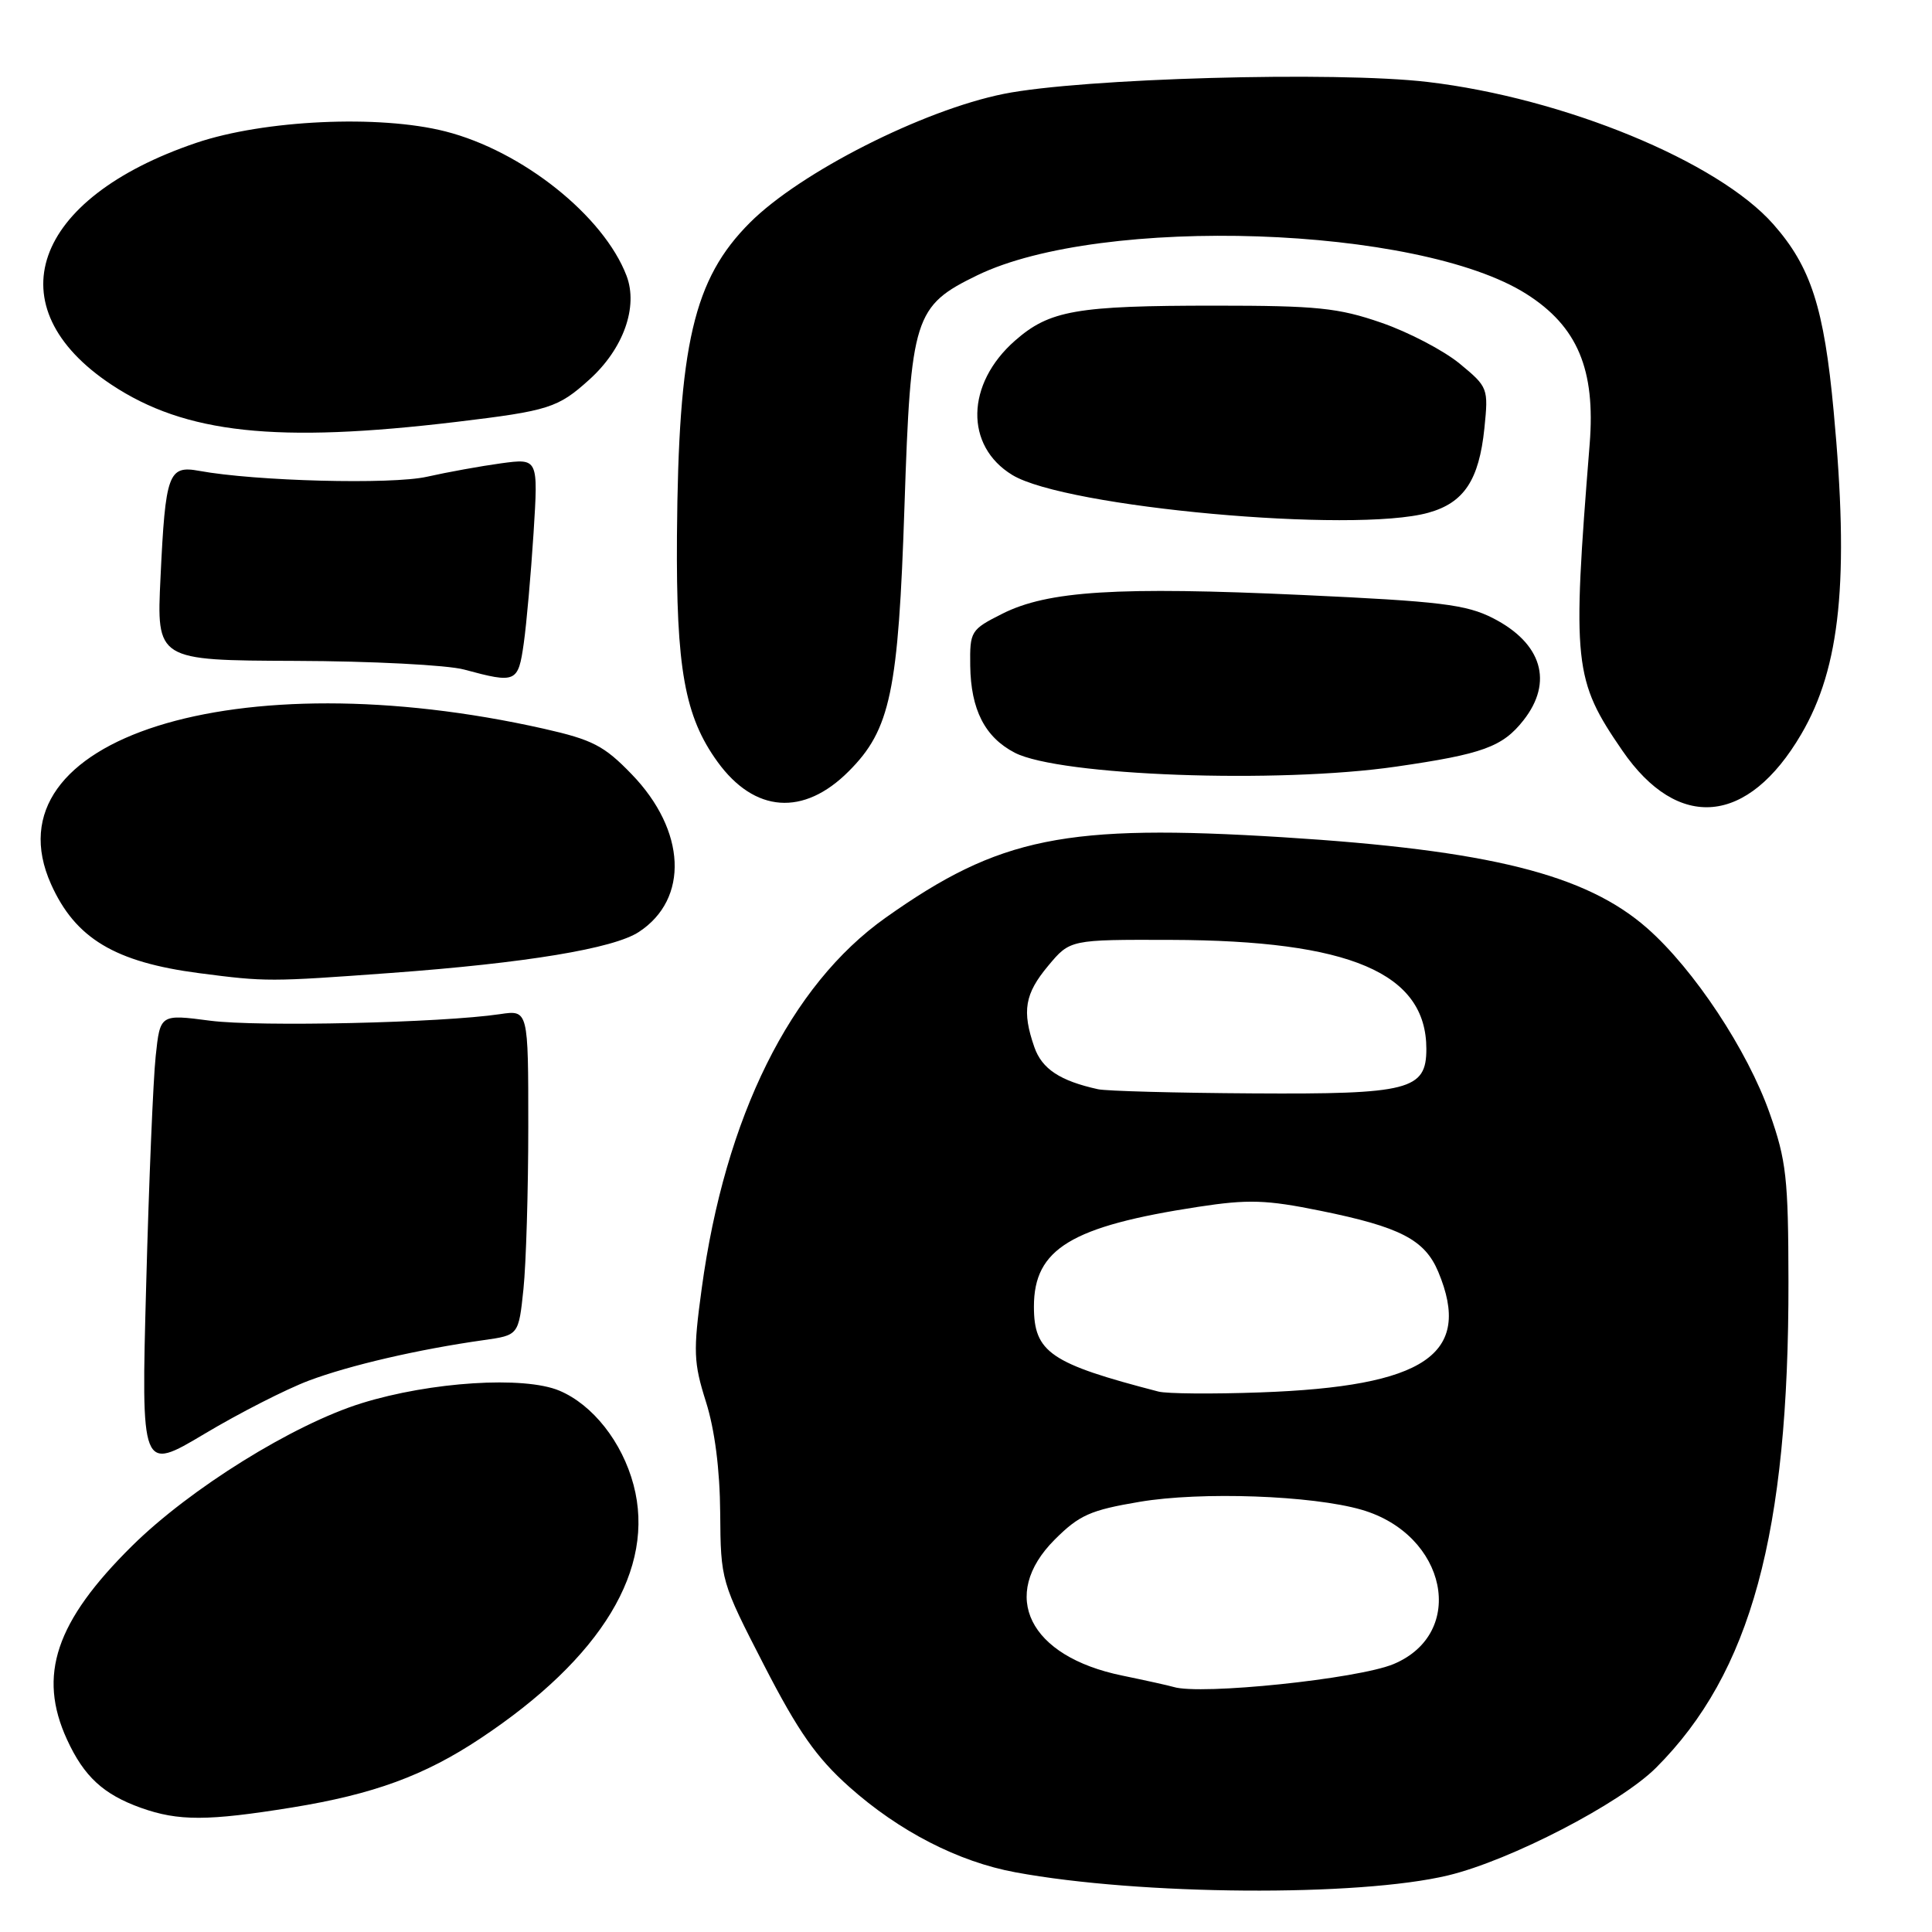 <?xml version="1.0" encoding="UTF-8" standalone="no"?>
<!DOCTYPE svg PUBLIC "-//W3C//DTD SVG 1.1//EN" "http://www.w3.org/Graphics/SVG/1.1/DTD/svg11.dtd" >
<svg xmlns="http://www.w3.org/2000/svg" xmlns:xlink="http://www.w3.org/1999/xlink" version="1.1" viewBox="0 0 256 256">
 <g >
 <path fill="currentColor"
d=" M 191.88 248.50 C 200.12 246.52 214.70 238.97 219.44 234.23 C 232.01 221.66 237.03 203.22 236.98 169.79 C 236.96 156.13 236.70 153.76 234.49 147.51 C 231.55 139.16 224.46 128.45 218.28 123.01 C 210.15 115.85 197.33 112.65 170.00 110.94 C 141.16 109.14 132.43 110.91 117.35 121.60 C 104.72 130.55 96.07 147.99 92.98 170.74 C 91.84 179.08 91.90 180.54 93.54 185.74 C 94.71 189.43 95.39 194.73 95.43 200.50 C 95.50 209.44 95.54 209.57 101.25 220.67 C 105.78 229.47 108.18 232.89 112.54 236.78 C 119.14 242.66 126.99 246.70 134.55 248.09 C 151.07 251.15 179.99 251.35 191.88 248.50 Z  M 38.71 239.50 C 49.48 237.75 56.24 235.28 63.64 230.36 C 79.77 219.66 86.90 207.86 83.95 196.76 C 82.44 191.07 78.54 186.13 74.12 184.27 C 69.44 182.30 57.07 183.09 47.92 185.93 C 38.85 188.75 25.18 197.25 17.50 204.84 C 7.36 214.87 4.97 221.99 8.88 230.50 C 11.13 235.40 13.70 237.77 18.68 239.55 C 23.65 241.32 27.52 241.31 38.71 239.50 Z  M 40.92 182.94 C 46.35 180.90 55.46 178.79 64.11 177.57 C 68.72 176.92 68.72 176.92 69.36 170.81 C 69.71 167.45 70.00 157.76 70.00 149.27 C 70.00 133.82 70.00 133.82 66.25 134.38 C 58.51 135.53 34.26 136.08 27.86 135.25 C 21.22 134.38 21.22 134.38 20.63 139.94 C 20.30 143.00 19.73 156.64 19.37 170.25 C 18.70 195.00 18.70 195.00 27.10 189.99 C 31.72 187.23 37.94 184.06 40.92 182.94 Z  M 51.81 128.92 C 69.68 127.61 81.30 125.69 84.65 123.49 C 91.33 119.12 90.92 110.05 83.70 102.59 C 80.05 98.81 78.52 98.02 72.06 96.56 C 31.32 87.40 -1.87 97.86 6.76 117.15 C 9.98 124.34 15.22 127.49 26.40 128.95 C 35.24 130.10 35.72 130.10 51.81 128.92 Z  M 112.45 102.21 C 117.99 96.68 119.04 91.65 119.85 67.00 C 120.68 41.98 121.13 40.54 129.49 36.48 C 145.98 28.48 188.00 29.91 202.25 38.95 C 209.02 43.24 211.43 48.95 210.64 58.83 C 208.30 88.04 208.52 90.08 214.97 99.46 C 222.36 110.20 231.61 109.35 238.67 97.29 C 243.88 88.41 245.05 76.79 242.97 54.50 C 241.70 40.78 239.95 35.36 234.99 29.73 C 227.66 21.40 207.23 12.99 189.17 10.86 C 177.00 9.42 143.30 10.37 133.00 12.44 C 122.27 14.60 106.04 22.83 99.37 29.50 C 91.90 36.97 89.89 45.61 89.70 71.00 C 89.58 88.57 90.72 94.93 95.08 100.95 C 99.98 107.71 106.48 108.19 112.45 102.21 Z  M 185.00 101.58 C 196.47 99.92 199.09 98.97 201.87 95.44 C 205.86 90.37 204.32 85.23 197.83 81.91 C 194.28 80.10 190.86 79.68 172.61 78.84 C 148.06 77.71 138.84 78.28 132.80 81.33 C 128.63 83.43 128.50 83.64 128.56 88.21 C 128.64 94.04 130.51 97.69 134.46 99.74 C 140.39 102.80 169.31 103.86 185.00 101.58 Z  M 69.40 85.25 C 69.77 82.64 70.35 76.05 70.70 70.61 C 71.32 60.73 71.32 60.73 66.41 61.39 C 63.71 61.76 59.29 62.56 56.58 63.17 C 51.89 64.23 33.84 63.76 26.39 62.39 C 22.31 61.64 21.92 62.73 21.27 76.50 C 20.74 87.50 20.74 87.50 39.12 87.57 C 49.23 87.60 59.30 88.12 61.50 88.72 C 68.39 90.58 68.66 90.46 69.40 85.25 Z  M 189.26 67.94 C 193.98 66.63 195.98 63.63 196.69 56.75 C 197.23 51.44 197.18 51.29 193.41 48.18 C 191.29 46.44 186.63 44.00 183.03 42.76 C 177.34 40.79 174.50 40.50 161.00 40.50 C 142.60 40.50 139.07 41.12 134.49 45.14 C 127.98 50.86 127.81 59.09 134.14 62.94 C 141.19 67.23 179.35 70.70 189.26 67.94 Z  M 60.50 55.90 C 72.74 54.43 73.94 54.05 78.10 50.29 C 82.60 46.23 84.59 40.67 83.02 36.54 C 79.99 28.60 69.20 20.00 59.01 17.41 C 50.25 15.18 34.98 15.89 26.00 18.93 C 4.24 26.30 -0.79 40.67 14.78 50.98 C 24.56 57.46 36.62 58.76 60.50 55.90 Z  M 155.50 223.53 C 154.95 223.36 151.88 222.68 148.69 222.02 C 136.35 219.49 132.35 211.42 139.75 204.01 C 143.01 200.75 144.48 200.10 151.00 199.00 C 159.16 197.62 173.87 198.15 180.42 200.05 C 191.73 203.33 194.43 216.41 184.65 220.50 C 179.93 222.47 159.07 224.64 155.50 223.53 Z  M 153.50 184.39 C 139.18 180.68 137.00 179.20 137.00 173.13 C 137.00 165.48 141.93 162.49 158.78 159.91 C 165.40 158.90 167.77 158.97 174.95 160.43 C 185.54 162.58 188.79 164.26 190.58 168.53 C 195.15 179.46 188.86 183.72 167.00 184.50 C 160.68 184.73 154.60 184.68 153.50 184.39 Z  M 145.50 144.33 C 140.45 143.22 138.07 141.64 137.06 138.76 C 135.39 133.96 135.78 131.69 138.90 127.96 C 141.79 124.50 141.79 124.50 155.15 124.54 C 178.90 124.61 189.00 128.93 189.00 138.99 C 189.00 144.43 186.74 145.01 166.03 144.88 C 155.84 144.82 146.60 144.57 145.50 144.33 Z "/>
</g>
</svg>